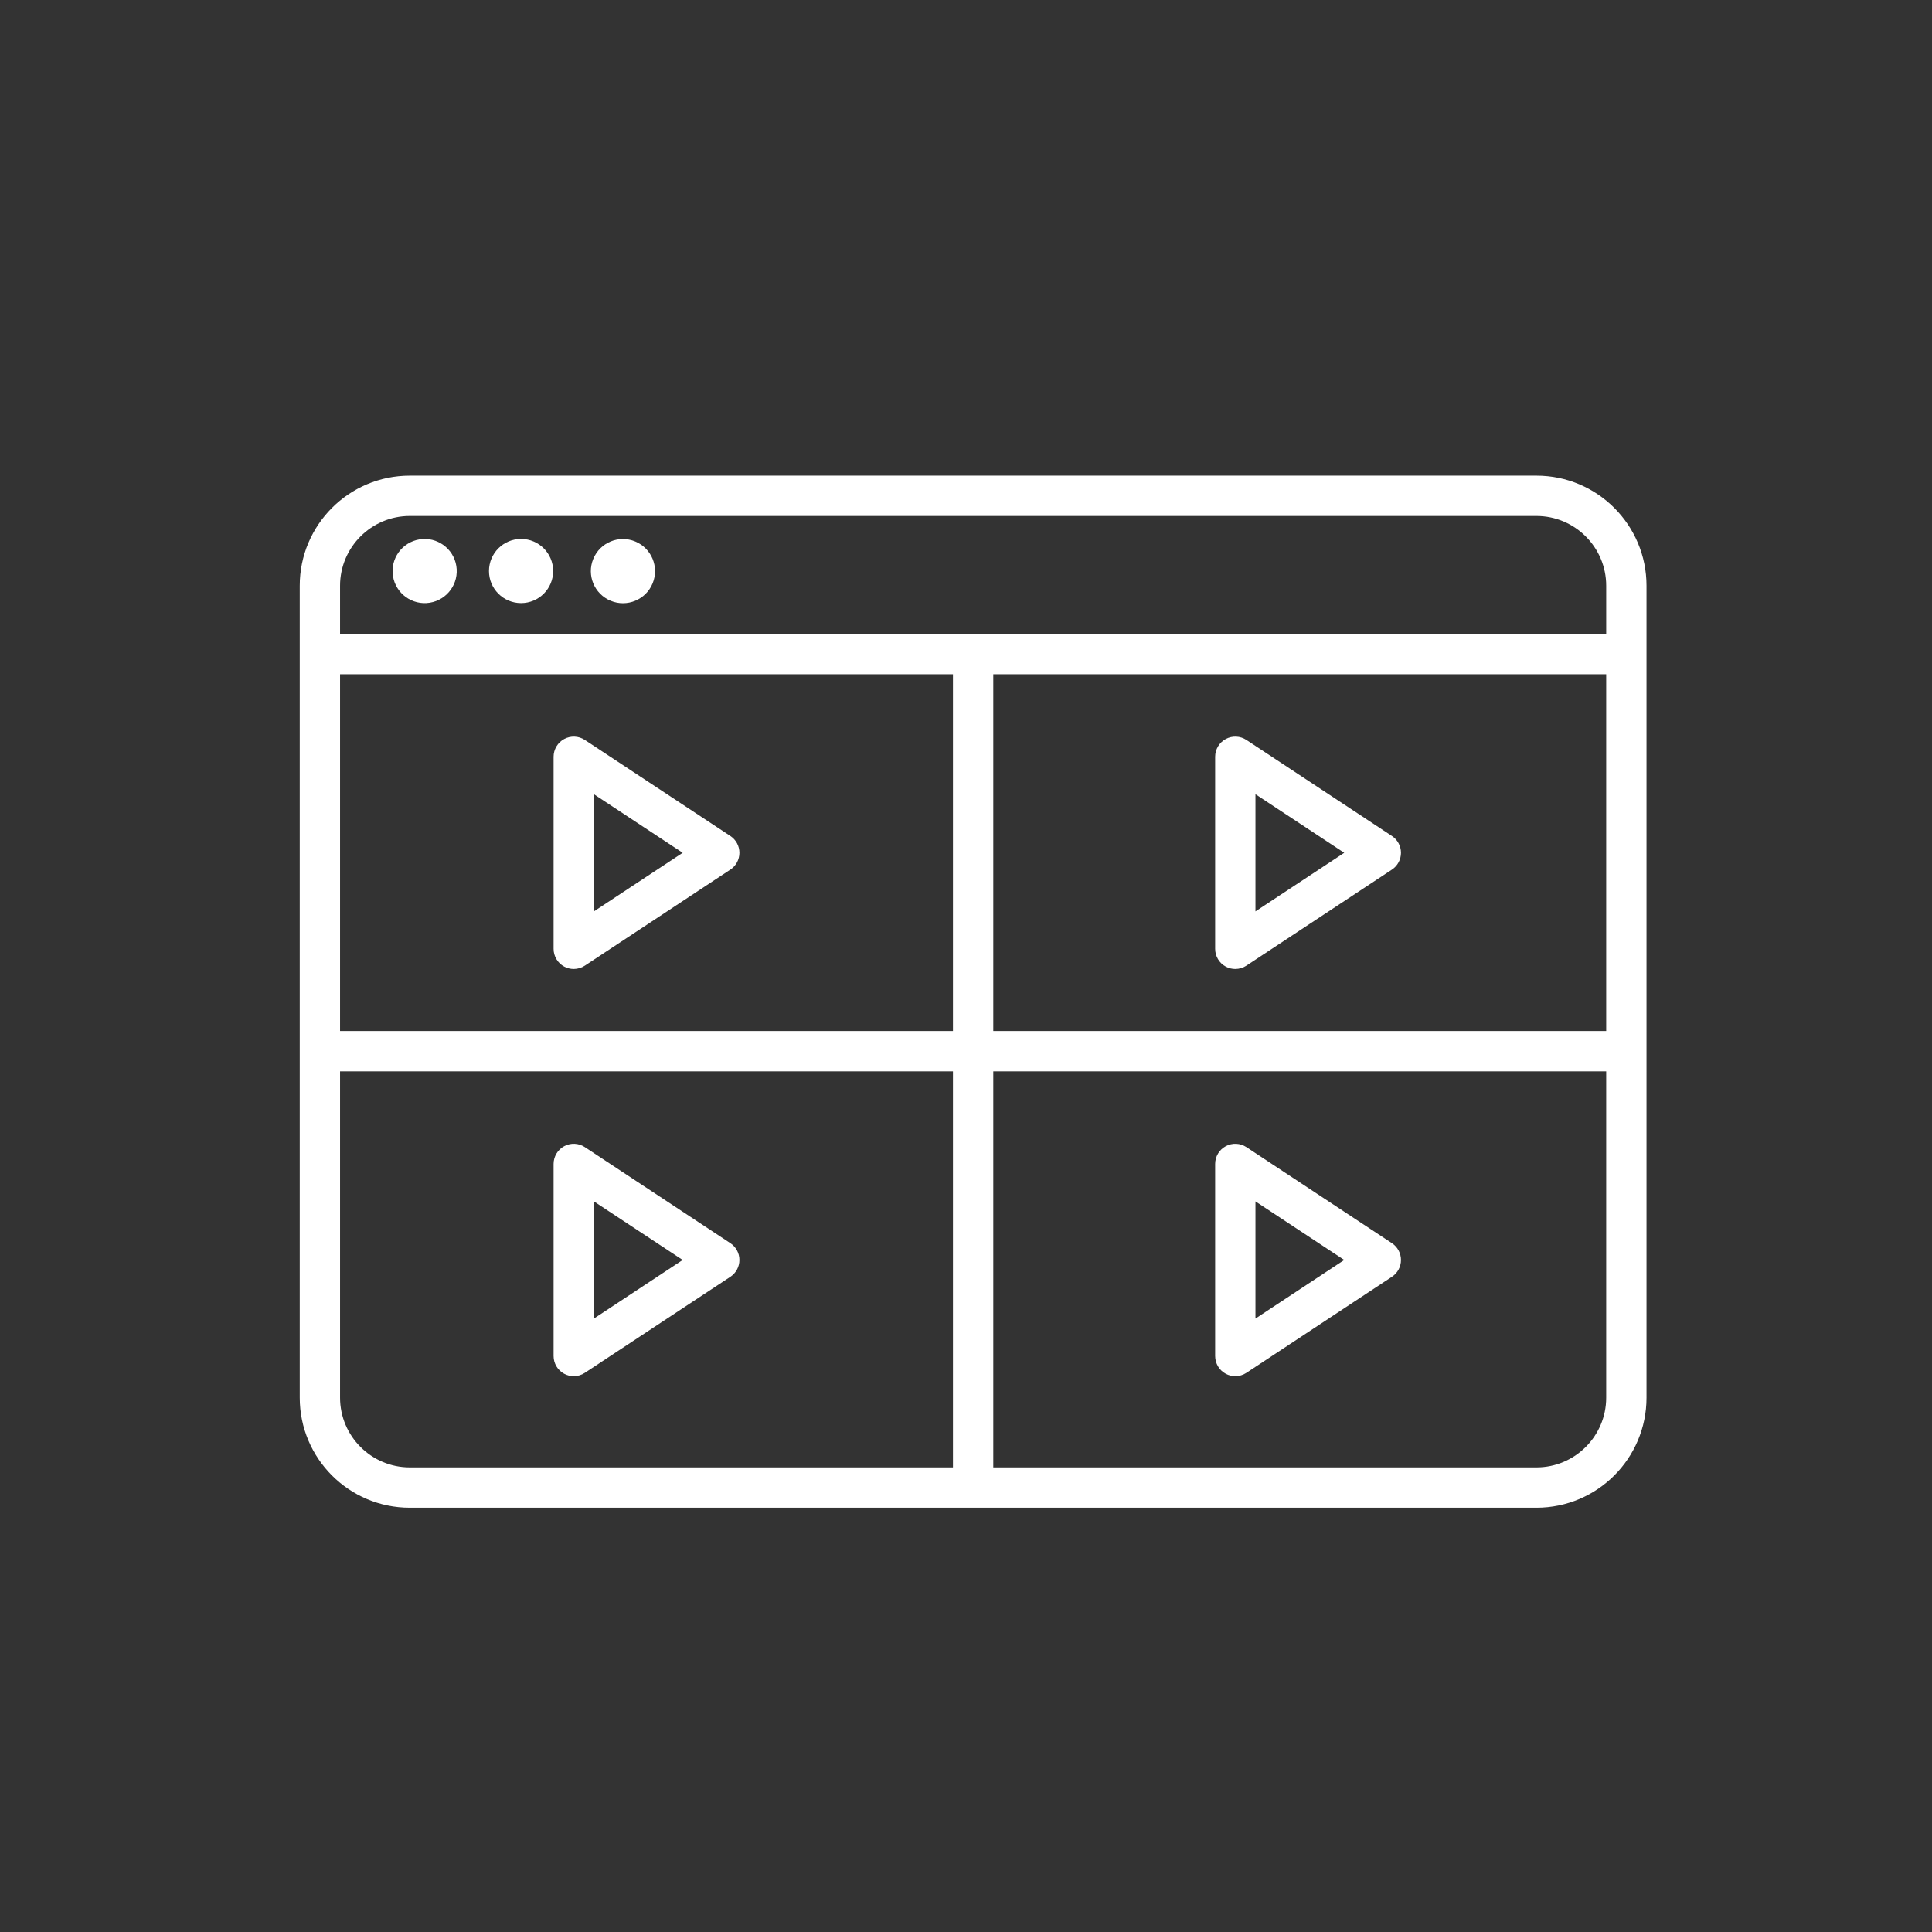 <?xml version="1.0" encoding="utf-8"?>
<!-- Generator: Adobe Illustrator 26.2.1, SVG Export Plug-In . SVG Version: 6.00 Build 0)  -->
<svg version="1.1" id="coklu_izle" xmlns="http://www.w3.org/2000/svg" xmlns:xlink="http://www.w3.org/1999/xlink" x="0px" y="0px"
	 viewBox="0 0 1400 1400" style="enable-background:new 0 0 1400 1400;" xml:space="preserve">
<rect x="0" y="0" width="1400" height="1400" fill="#333333" stroke="none"/>
<style type="text/css">
	.st0{fill:#FFFFFF;}
</style>
<g>
	<path class="st0" d="M1113.37,344.67H296.95c-44.05,0-79.75,35.71-79.75,79.75v588.37c0,44.05,35.71,79.75,79.75,79.75h816.42
		c44.05,0,79.75-35.71,79.75-79.75V424.42C1193.12,380.38,1157.42,344.67,1113.37,344.67z M296.95,373.89h816.42
		c27.87,0,50.54,22.67,50.54,50.54v34.95h-917.5v-34.95C246.41,396.56,269.08,373.89,296.95,373.89z M246.41,488.59h444.14v258.54
		H246.41V488.59z M719.77,488.59h444.14v258.54H719.77V488.59z M246.41,1012.79V776.35h444.14v286.98h-393.6
		C269.08,1063.33,246.41,1040.66,246.41,1012.79z M1113.37,1063.33h-393.6V776.35h444.14v236.45
		C1163.91,1040.66,1141.24,1063.33,1113.37,1063.33z"/>
	<path class="st0" d="M529.25,605.79l-105.45-69.6c-4.49-2.96-10.24-3.22-14.97-0.67c-4.73,2.55-7.68,7.49-7.68,12.86v139.19
		c0,5.37,2.95,10.32,7.68,12.86c2.17,1.17,4.55,1.74,6.92,1.74c2.81,0,5.62-0.81,8.05-2.42l105.45-69.6
		c4.1-2.7,6.56-7.28,6.56-12.19C535.81,613.07,533.35,608.49,529.25,605.79z M430.36,660.43v-84.91l64.33,42.45L430.36,660.43z"/>
	<path class="st0" d="M1008.64,605.79l-105.45-69.6c-4.49-2.96-10.24-3.22-14.97-0.67c-4.73,2.55-7.68,7.49-7.68,12.86v139.19
		c0,5.37,2.95,10.32,7.68,12.86c2.17,1.17,4.55,1.74,6.92,1.74c2.81,0,5.62-0.81,8.05-2.42l105.45-69.6
		c4.1-2.7,6.56-7.28,6.56-12.19C1015.2,613.07,1012.73,608.49,1008.64,605.79z M909.75,660.43v-84.91l64.33,42.45L909.75,660.43z"/>
	<path class="st0" d="M529.25,900.85l-105.45-69.6c-4.49-2.96-10.24-3.22-14.97-0.67c-4.73,2.55-7.68,7.49-7.68,12.86v139.19
		c0,5.37,2.95,10.32,7.68,12.86c2.17,1.17,4.55,1.74,6.92,1.74c2.81,0,5.62-0.81,8.05-2.42l105.45-69.6
		c4.1-2.7,6.56-7.28,6.56-12.19C535.81,908.13,533.35,903.55,529.25,900.85z M430.36,955.49v-84.91l64.33,42.45L430.36,955.49z"/>
	<path class="st0" d="M1008.64,900.85l-105.45-69.6c-4.49-2.96-10.24-3.22-14.97-0.67c-4.73,2.55-7.68,7.49-7.68,12.86v139.19
		c0,5.37,2.95,10.32,7.68,12.86c2.17,1.17,4.55,1.74,6.92,1.74c2.81,0,5.62-0.81,8.05-2.42l105.45-69.6
		c4.1-2.7,6.56-7.28,6.56-12.19C1015.2,908.13,1012.73,903.55,1008.64,900.85z M909.75,955.49v-84.91l64.33,42.45L909.75,955.49z"/>
	
		<ellipse transform="matrix(0.987 -0.16 0.16 0.987 -62.305 54.651)" class="st0" cx="307.82" cy="413.78" rx="23.25" ry="23.25"/>
	<circle class="st0" cx="377.58" cy="413.78" r="23.25"/>
	
		<ellipse transform="matrix(0.383 -0.924 0.924 0.383 -103.742 672.295)" class="st0" cx="451.21" cy="413.78" rx="23.25" ry="23.25"/>
</g>
</svg>
